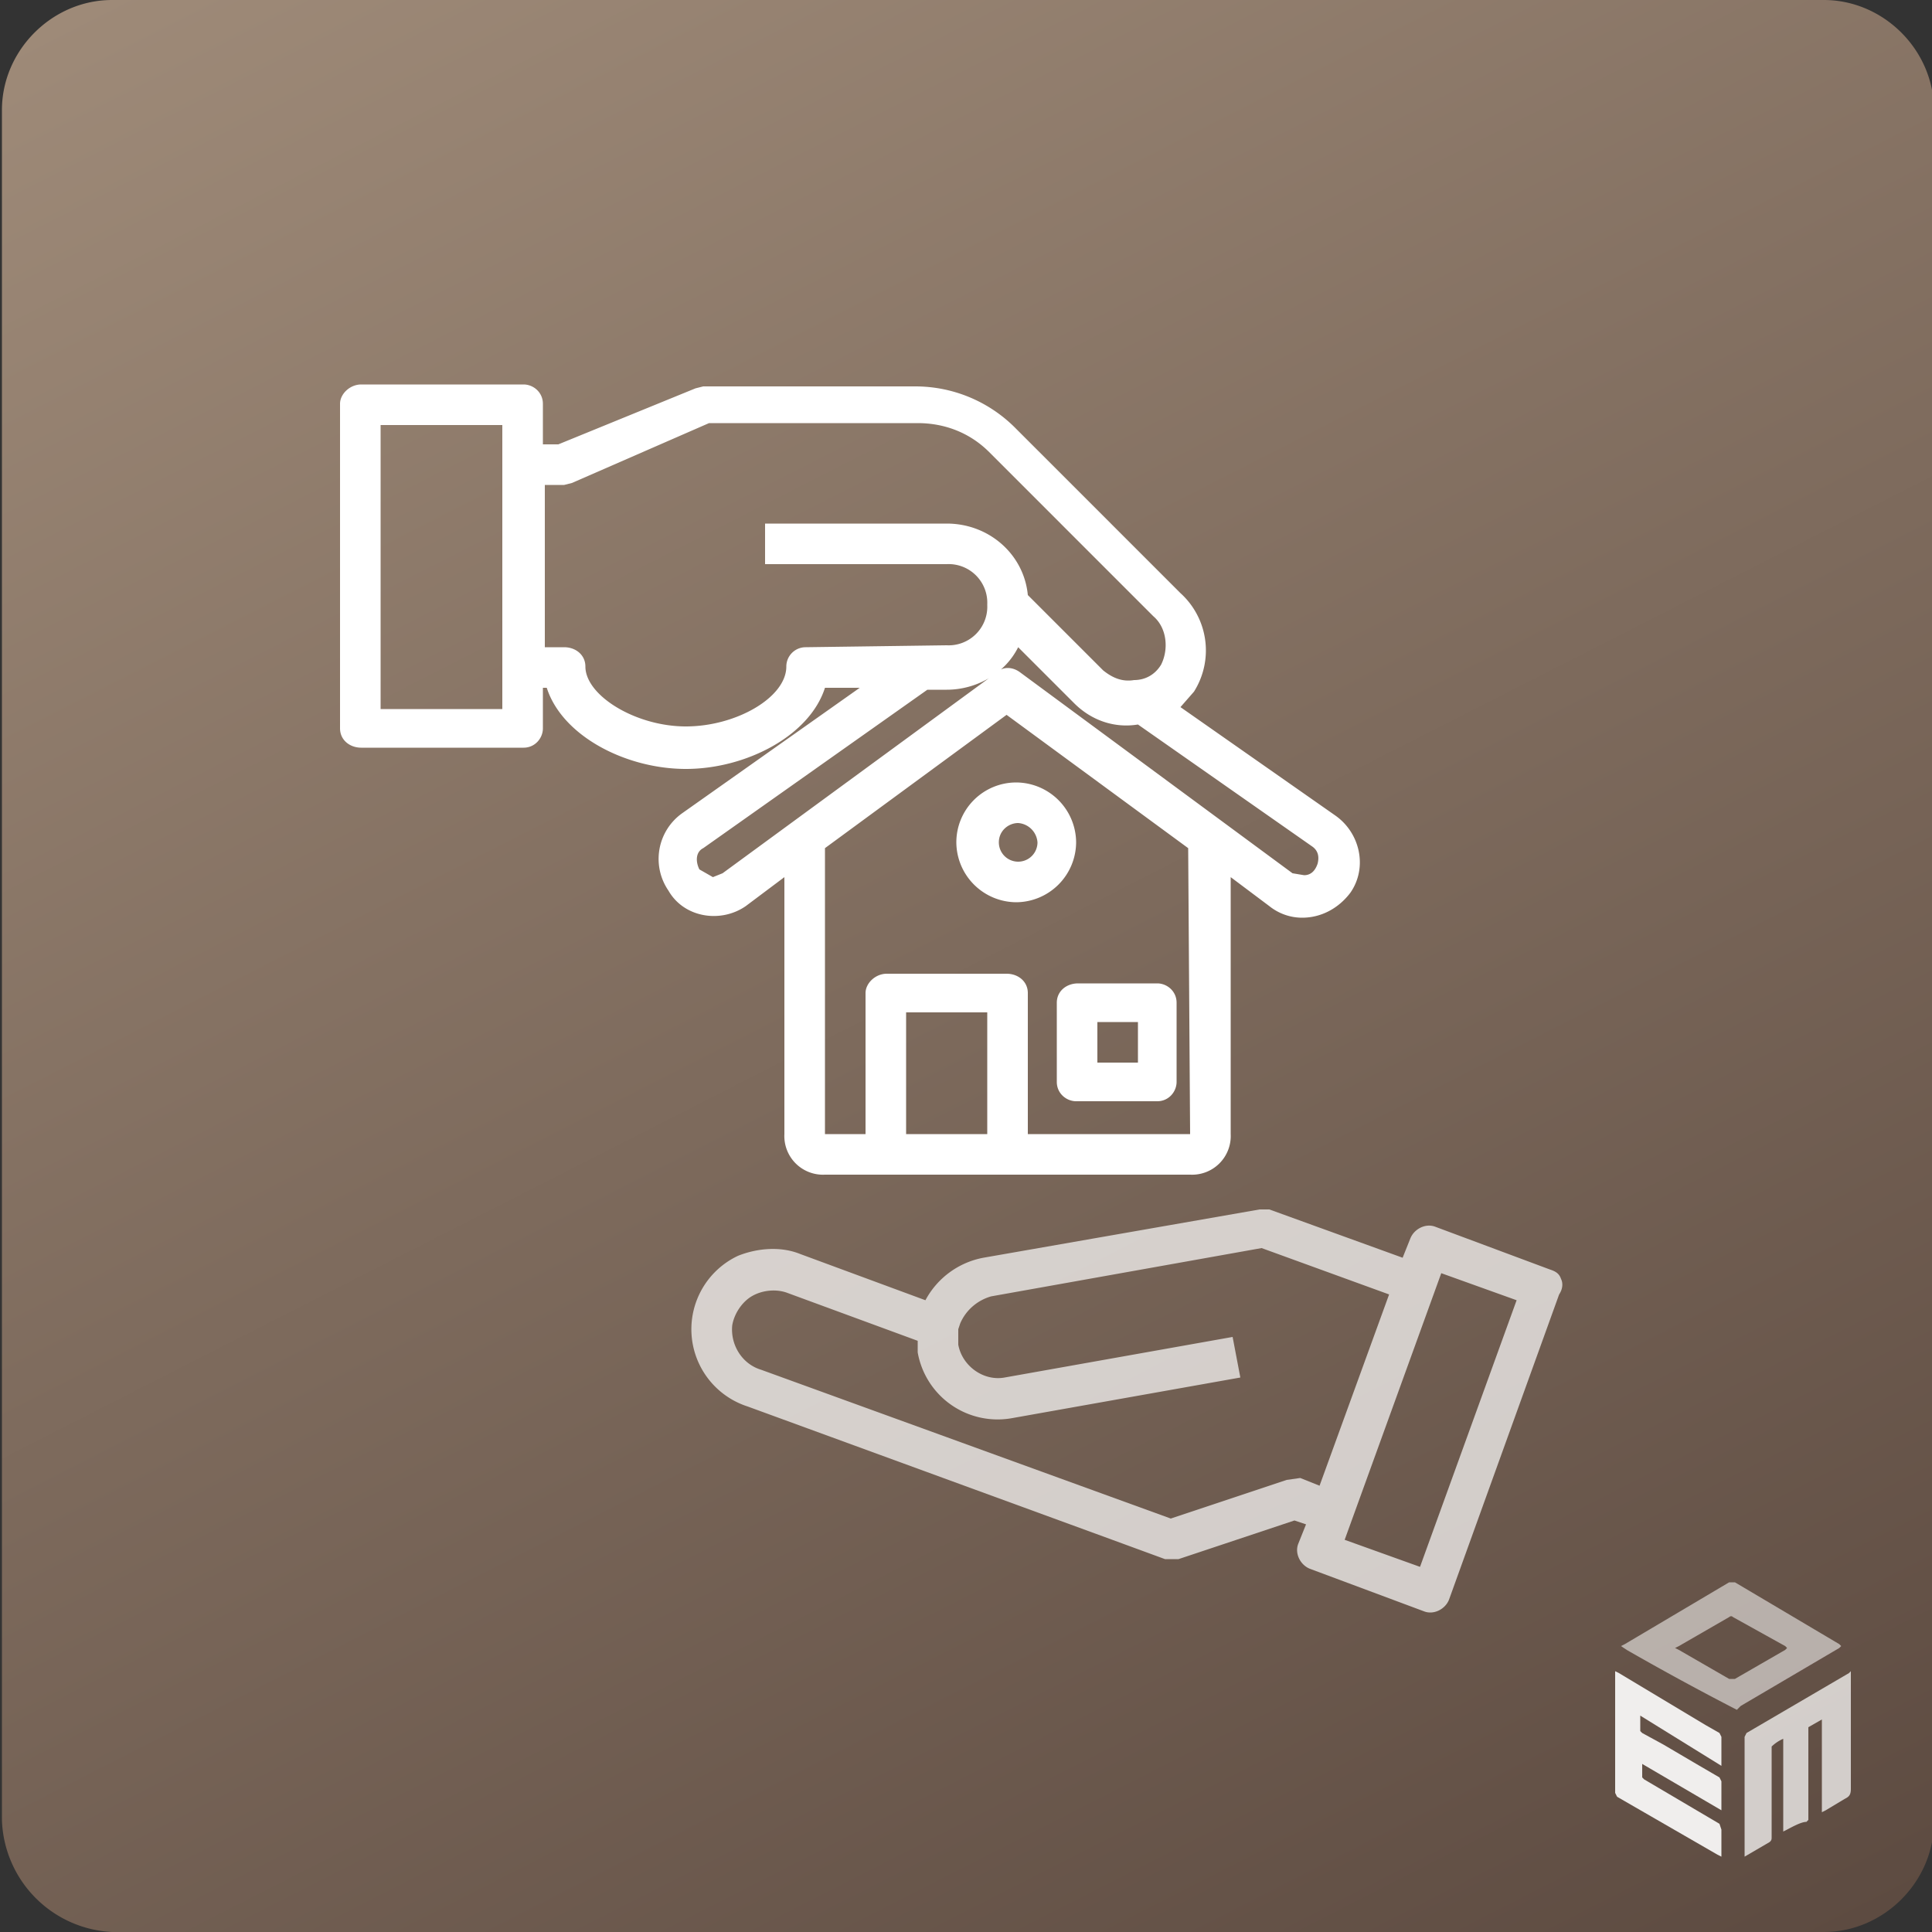 <svg xmlns="http://www.w3.org/2000/svg" viewBox="0 0 100 100"><rect x="0" y="0" width="100" height="100" fill="#333333" stroke="none"/><linearGradient id="a" x1="79.7" x2="20.5" y1="108.2" y2="-8.1" gradientUnits="userSpaceOnUse"><stop offset="0" stop-color="#5d4b41"/><stop offset="1" stop-color="#9e8a78"/></linearGradient><path fill="url(#a)" d="M.1 5.7C.1 2.6 2.7 0 5.8 0h88.6c3.1 0 5.7 2.6 5.7 5.7v88.6c0 3.1-2.6 5.7-5.7 5.7H5.8a6 6 0 0 1-5.7-5.8V5.7z"/><g fill="#fff"><g fill-rule="evenodd" opacity=".9"><path d="M84.9 88.8v.8l.1.1 1.1.6 1.7 1 1.2.7.1.2v1.5L85 91.3v.7l.1.1 3.9 2.3.1.3v1.4l-.2-.1-5.2-3-.1-.2v-6.3l.2.1 4.5 2.7.7.4.1.2v1.5l-4.2-2.6z"/><path d="M92.3 94.8V90a2 2 0 0 0-.6.4v4.7c0 .1 0 .2-.2.3l-1.2.7v-6.2l.1-.2 5.3-3.1.1-.1v6.1c0 .3-.1.4-.3.5l-1 .6-.2.1V89l-.7.4v4.8l-.1.1c-.3 0-.8.3-1.2.5z" opacity=".8"/><path d="M89.9 88.5a145.6 145.6 0 0 1-5.7-3.1l-.3-.2.2-.1 5.4-3.2h.3l5.4 3.2.1.1-.1.1-5.1 3-.2.2zm-3.2-3.2.2.1 2.6 1.5h.3l2.6-1.5.1-.1-.1-.1-2.7-1.5c-.1-.1-.2 0-.2 0l-2.6 1.5-.2.1z" opacity=".6"/></g><path d="M80.8 66.2c-.1-.3-.3-.4-.6-.5l-5.9-2.2c-.5-.2-1.1.1-1.3.6l-.4 1-6.9-2.5h-.5l-14.3 2.5a4.3 4.3 0 0 0-3 2.2l-6.5-2.4c-1-.4-2.2-.3-3.2.1a4.2 4.2 0 0 0 .5 7.8l18.6 6.8 3 1.1h.7l6-2 .6.2-.4 1c-.2.5.1 1.1.6 1.3l5.9 2.2c.5.2 1.1-.1 1.3-.6L80.7 67c.2-.3.2-.6.1-.8zM66.6 76.6l-6 2-21.2-7.7c-1-.3-1.6-1.3-1.5-2.3.1-.6.5-1.2 1-1.5.5-.3 1.2-.4 1.8-.2l6.8 2.5v.6a4.2 4.2 0 0 0 4.9 3.4l11.8-2.1-.4-2.1L52 71.3c-1.1.2-2.2-.6-2.4-1.7v-.8l.1-.3c.3-.7.9-1.2 1.6-1.4l14-2.5 6.6 2.4-3.6 9.9-1-.4-.7.1zm6.9 4.5-3.9-1.4 5-13.8 3.9 1.4-5 13.8z" opacity=".7"/><path d="m38.6 46.9 2-1.5v13.3a2 2 0 0 0 2.1 2.1h18.9a2 2 0 0 0 2.1-2.1V45.4l2 1.5c.5.4 1.1.6 1.7.6 1 0 1.9-.5 2.5-1.3.9-1.3.5-3.1-.8-4l-8-5.6.7-.8a4 4 0 0 0-.7-5.1l-8.5-8.5a7.3 7.3 0 0 0-5.2-2.2h-11l-.4.1-7.1 2.9h-.8v-2.1c0-.6-.5-1-1-1h-8.4c-.6 0-1.1.5-1.1 1v16.8c0 .6.5 1 1.1 1h8.4c.6 0 1-.5 1-1v-2.1h.2c.8 2.5 4.1 4.2 7.2 4.2s6.4-1.7 7.2-4.2h1.8l-9.2 6.5a2.9 2.9 0 0 0-.7 4c.8 1.4 2.7 1.7 4 .8zM26 36.7h-6.3V22H26v14.7zm20.9 22v-6.3h4.2v6.3h-4.2zm14.7 0h-8.4v-7.3c0-.6-.5-1-1.1-1h-6.2c-.6 0-1.1.5-1.1 1v7.3h-2.1V43.9l9.4-6.9 9.4 6.9.1 14.8zM41.7 33.5a1 1 0 0 0-1 1c0 1.6-2.6 3.1-5.2 3.1s-5.2-1.6-5.2-3.1c0-.6-.5-1-1.1-1h-1v-8.4h1l.4-.1 7.1-3.1h10.8c1.4 0 2.7.5 3.7 1.5l8.5 8.5c.7.6.8 1.7.4 2.5-.3.5-.8.8-1.4.8-.6.1-1.1-.1-1.6-.5l-3.9-3.9c-.2-2.1-2-3.7-4.2-3.7h-9.4v2.1H49a2 2 0 0 1 2.1 2.1 2 2 0 0 1-2.1 2.1l-7.3.1zM36.2 45c-.2-.4-.2-.9.2-1.1L48 35.7h1c1.5 0 3-.8 3.7-2.2l2.9 2.9c.9.9 2.1 1.3 3.3 1.1l9 6.3c.3.2.4.5.3.9-.1.3-.3.6-.7.6l-.6-.1-14.1-10.4c-.4-.3-.9-.3-1.2 0L37.4 45.2l-.5.2-.7-.4zm18.5 6.9V56c0 .6.5 1 1 1h4.2c.6 0 1-.5 1-1v-4.1c0-.6-.5-1-1-1h-4.1c-.6 0-1.1.4-1.1 1zm2.1 1h2.1V55h-2.1v-2.1zm-7.3-9.3a3.12 3.12 0 0 0 3.1 3.1 3.12 3.12 0 0 0 3.1-3.1 3.12 3.12 0 0 0-3.1-3.1 3.1 3.1 0 0 0-3.1 3.1zm4.2 0a1 1 0 0 1-2 0c0-.6.5-1 1-1a1.08 1.08 0 0 1 1 1z"/></g></svg>